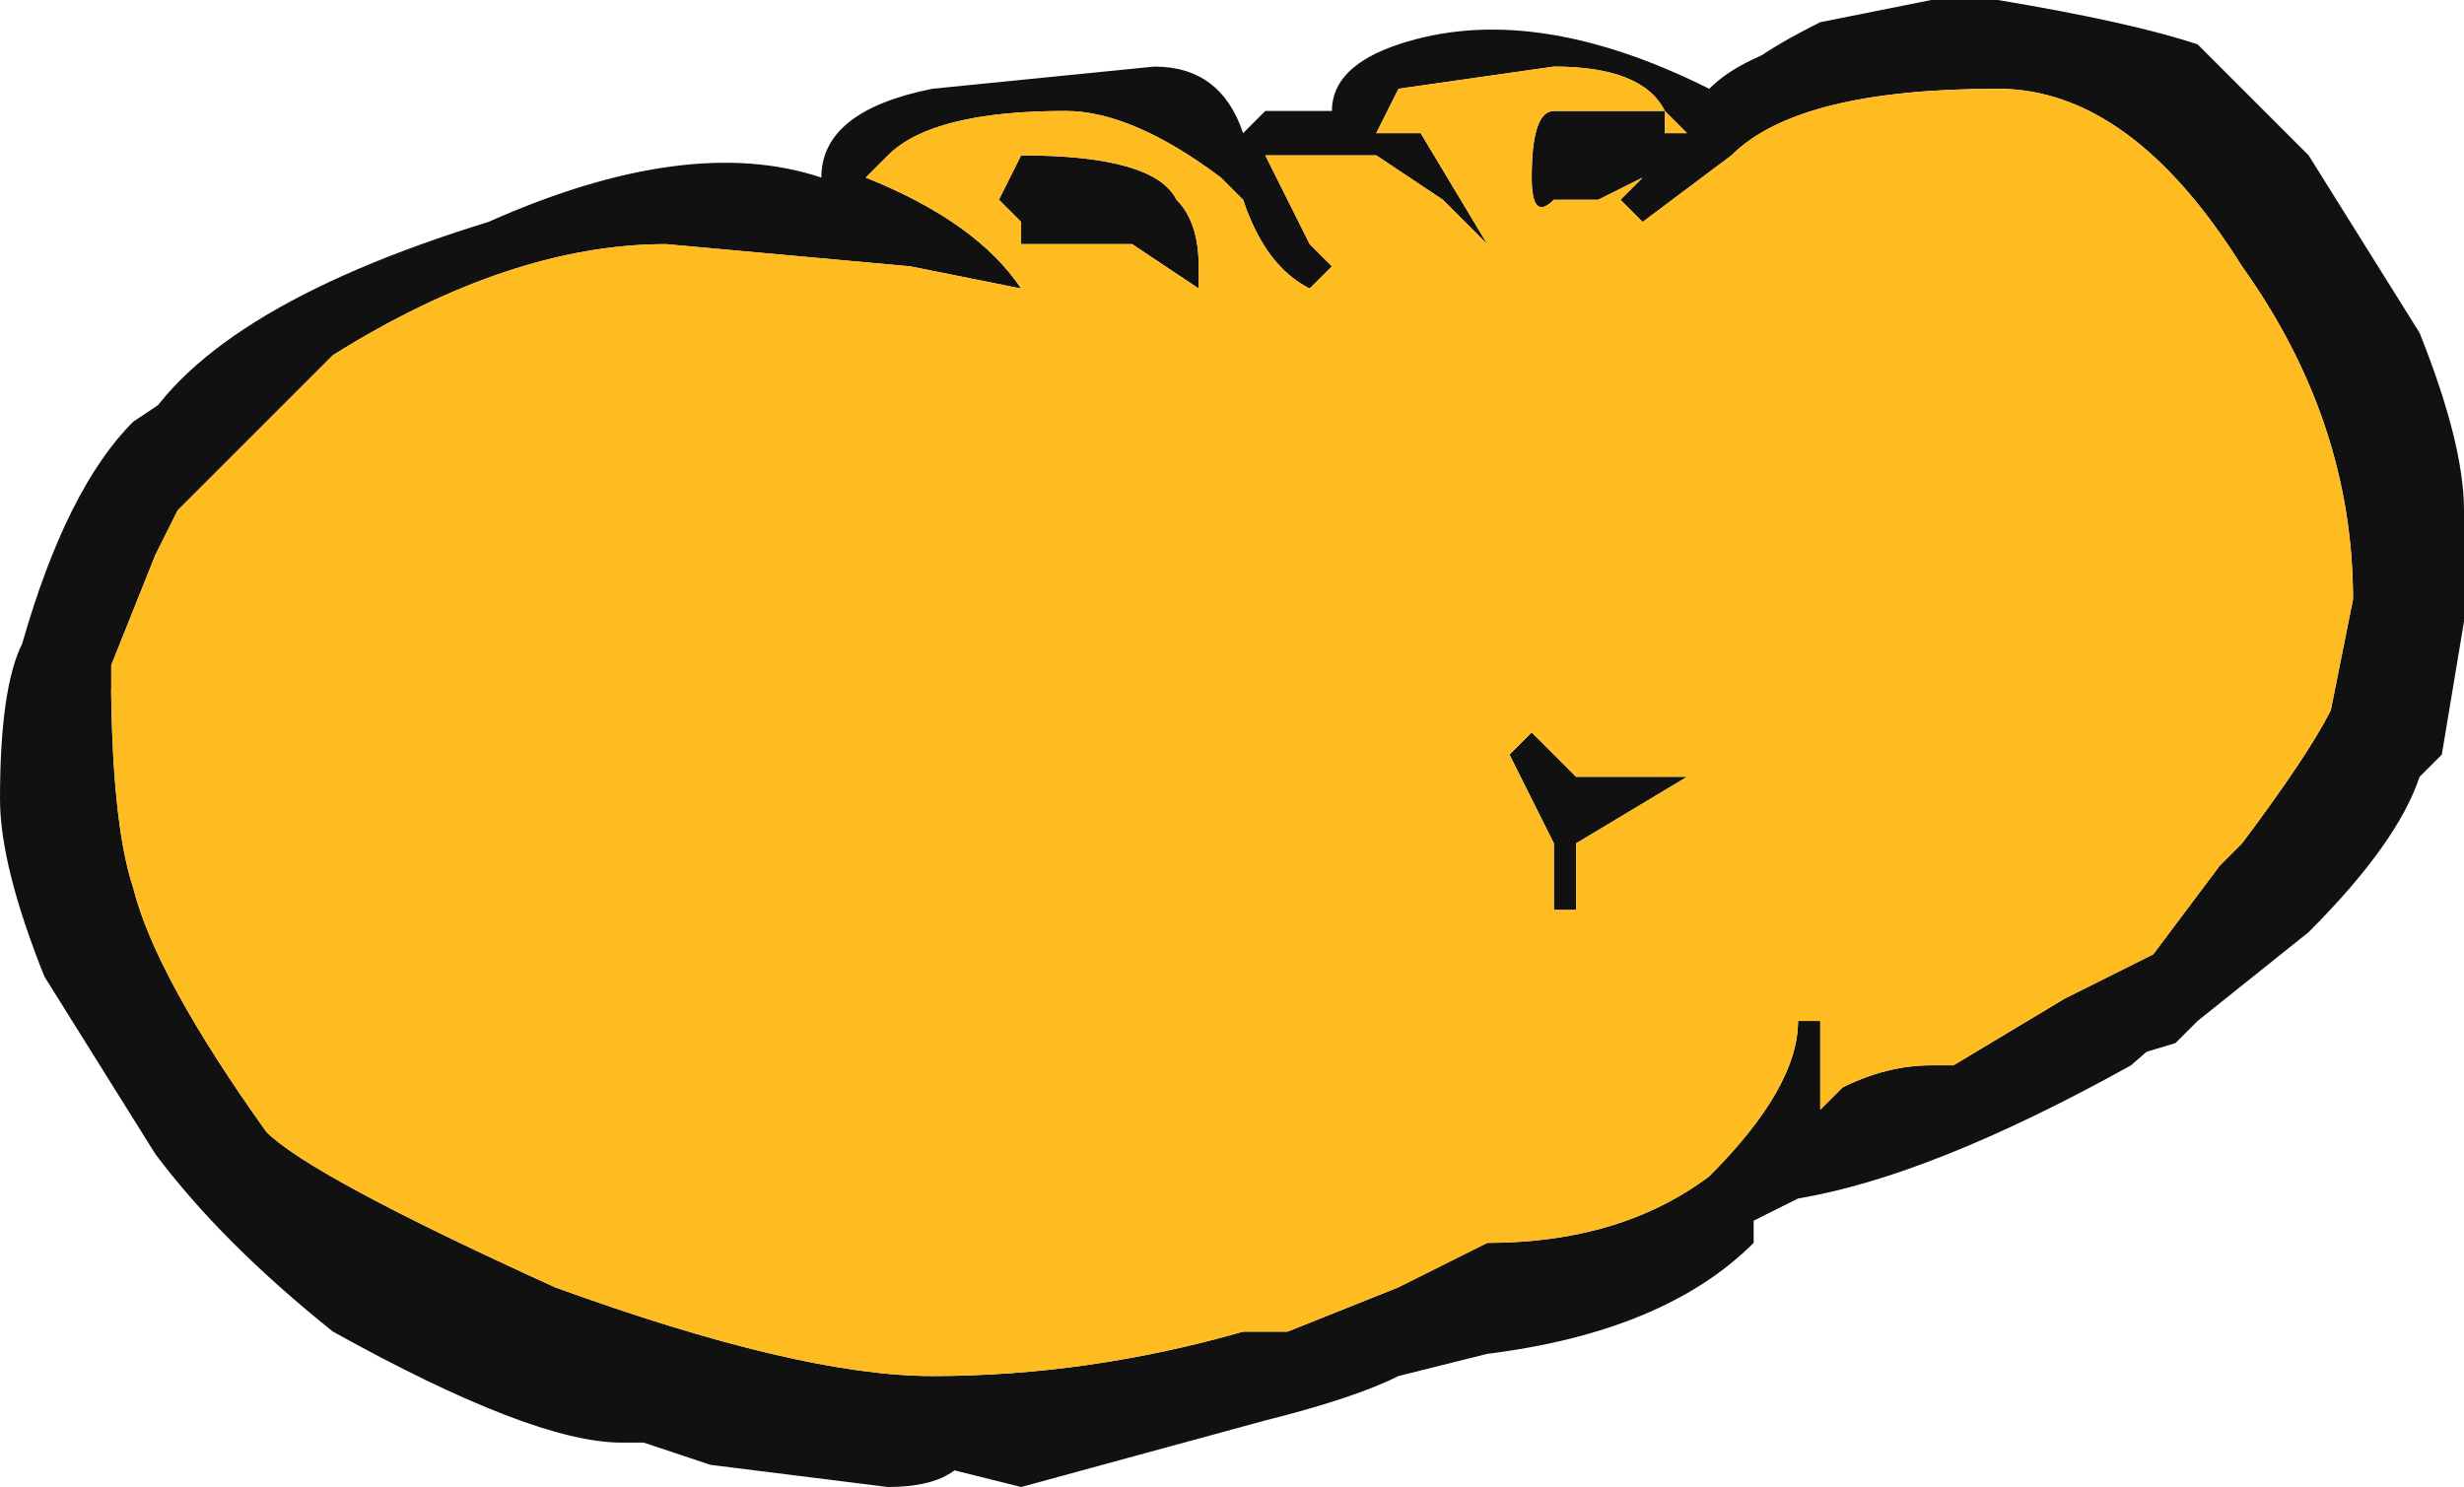 <?xml version="1.0" encoding="UTF-8" standalone="no"?>
<svg xmlns:ffdec="https://www.free-decompiler.com/flash" xmlns:xlink="http://www.w3.org/1999/xlink" ffdec:objectType="frame" height="23.45px" width="38.85px" xmlns="http://www.w3.org/2000/svg">
  <g transform="matrix(1.0, 0.0, 0.0, 1.0, 19.6, 11.9)">
    <use ffdec:characterId="919" height="3.35" transform="matrix(7.0, 0.0, 0.0, 7.0, -19.6, -11.9)" width="5.55" xlink:href="#shape0"/>
  </g>
  <defs>
    <g id="shape0" transform="matrix(1.0, 0.0, 0.0, 1.0, 2.8, 1.7)">
      <path d="M0.95 -1.45 Q0.9 -1.55 0.7 -1.55 L0.35 -1.5 0.3 -1.4 0.4 -1.4 0.55 -1.15 0.45 -1.25 0.3 -1.35 0.05 -1.35 0.15 -1.15 0.2 -1.1 0.15 -1.05 Q0.05 -1.1 0.0 -1.25 L-0.05 -1.3 Q-0.25 -1.45 -0.4 -1.45 -0.7 -1.45 -0.8 -1.35 L-0.85 -1.3 Q-0.6 -1.2 -0.5 -1.05 L-0.75 -1.1 -1.3 -1.15 Q-1.65 -1.15 -2.05 -0.9 L-2.4 -0.55 -2.45 -0.45 -2.55 -0.2 Q-2.55 0.15 -2.5 0.3 -2.45 0.5 -2.2 0.85 -2.1 0.95 -1.55 1.2 -1.0 1.4 -0.7 1.4 -0.35 1.4 0.0 1.3 L0.1 1.3 0.35 1.2 0.55 1.1 Q0.85 1.1 1.05 0.95 1.25 0.75 1.25 0.6 L1.3 0.6 1.3 0.8 1.35 0.75 Q1.45 0.7 1.55 0.7 L1.6 0.7 1.85 0.55 2.05 0.45 2.2 0.25 2.25 0.2 Q2.4 0.0 2.45 -0.1 L2.5 -0.35 Q2.5 -0.75 2.25 -1.1 2.0 -1.5 1.7 -1.5 1.25 -1.5 1.1 -1.35 L0.9 -1.2 0.85 -1.25 0.9 -1.3 0.8 -1.25 0.7 -1.25 Q0.65 -1.2 0.65 -1.3 0.65 -1.45 0.7 -1.45 L0.95 -1.45 0.95 -1.4 1.0 -1.4 0.95 -1.45 M1.05 -1.5 Q1.2 -1.65 1.7 -1.65 2.2 -1.6 2.45 -1.1 L2.65 -0.35 2.4 0.35 2.0 0.7 Q1.55 0.95 1.25 1.0 L1.15 1.05 1.15 1.1 Q0.95 1.3 0.55 1.35 L0.35 1.4 Q0.25 1.45 0.05 1.5 L-0.5 1.65 -0.7 1.6 Q-1.55 1.6 -2.1 1.15 -2.7 0.65 -2.7 0.05 L-2.5 -0.7 Q-2.35 -1.0 -1.7 -1.2 -1.25 -1.4 -0.95 -1.3 -0.95 -1.45 -0.7 -1.5 L-0.2 -1.55 Q-0.05 -1.55 0.0 -1.4 L0.05 -1.45 0.2 -1.45 Q0.2 -1.55 0.35 -1.6 0.65 -1.7 1.05 -1.5 M0.65 -0.05 L0.75 0.05 1.0 0.05 0.75 0.2 0.75 0.35 0.7 0.35 0.7 0.2 0.6 0.0 0.65 -0.05 M-0.5 -1.35 Q-0.2 -1.35 -0.15 -1.25 -0.1 -1.2 -0.1 -1.1 L-0.1 -1.05 -0.25 -1.15 -0.5 -1.15 -0.5 -1.2 -0.55 -1.25 -0.5 -1.35" fill="#111111" fill-rule="evenodd" stroke="none"/>
      <path d="M0.95 -1.45 L1.0 -1.4 0.95 -1.4 0.95 -1.45 0.7 -1.45 Q0.65 -1.45 0.65 -1.3 0.65 -1.2 0.7 -1.25 L0.8 -1.25 0.9 -1.3 0.85 -1.25 0.9 -1.2 1.1 -1.35 Q1.25 -1.5 1.7 -1.5 2.0 -1.5 2.25 -1.1 2.5 -0.75 2.5 -0.35 L2.45 -0.1 Q2.4 0.0 2.25 0.2 L2.2 0.25 2.05 0.45 1.85 0.55 1.6 0.7 1.55 0.7 Q1.45 0.7 1.35 0.75 L1.3 0.8 1.3 0.6 1.25 0.6 Q1.25 0.75 1.05 0.95 0.85 1.1 0.55 1.1 L0.35 1.2 0.1 1.3 0.0 1.3 Q-0.35 1.4 -0.7 1.4 -1.0 1.4 -1.55 1.2 -2.1 0.95 -2.2 0.85 -2.45 0.5 -2.5 0.3 -2.55 0.15 -2.55 -0.2 L-2.45 -0.45 -2.4 -0.55 -2.05 -0.9 Q-1.65 -1.15 -1.3 -1.15 L-0.75 -1.1 -0.5 -1.05 Q-0.6 -1.2 -0.85 -1.3 L-0.8 -1.35 Q-0.7 -1.45 -0.4 -1.45 -0.25 -1.45 -0.05 -1.3 L0.0 -1.25 Q0.05 -1.1 0.15 -1.05 L0.2 -1.1 0.15 -1.15 0.05 -1.35 0.3 -1.35 0.45 -1.25 0.55 -1.15 0.4 -1.4 0.3 -1.4 0.35 -1.5 0.7 -1.55 Q0.9 -1.55 0.95 -1.45 M-0.5 -1.35 L-0.55 -1.25 -0.5 -1.2 -0.5 -1.15 -0.25 -1.15 -0.1 -1.05 -0.1 -1.1 Q-0.1 -1.2 -0.15 -1.25 -0.2 -1.35 -0.5 -1.35 M0.65 -0.05 L0.6 0.0 0.7 0.2 0.7 0.35 0.75 0.35 0.75 0.2 1.0 0.05 0.75 0.05 0.65 -0.05" fill="#febc21" fill-rule="evenodd" stroke="none"/>
      <path d="M1.15 -1.45 L1.1 -1.5 Q1.1 -1.55 1.3 -1.65 L1.55 -1.7 1.7 -1.7 Q2.0 -1.65 2.15 -1.6 L2.4 -1.35 2.65 -0.95 Q2.75 -0.7 2.75 -0.55 L2.75 -0.3 2.7 0.0 2.65 0.05 Q2.6 0.2 2.4 0.4 L2.15 0.6 2.1 0.65 1.6 0.8 Q1.55 0.85 1.55 0.8 1.55 0.75 1.8 0.65 L2.05 0.55 2.15 0.4 2.2 0.4 2.3 0.2 2.35 0.2 2.45 0.1 Q2.6 -0.15 2.6 -0.35 2.6 -0.65 2.45 -1.0 2.15 -1.55 1.6 -1.55 L1.3 -1.5 1.15 -1.45 M-2.35 -0.85 L-2.3 -0.8 -2.45 -0.6 -2.55 -0.35 -2.55 -0.15 -2.6 0.05 -2.55 0.2 -2.5 0.5 -2.4 0.6 -2.2 0.9 -2.0 1.1 -2.0 1.15 -1.9 1.2 -1.2 1.45 -0.65 1.45 -0.6 1.5 Q-0.6 1.65 -0.8 1.65 L-1.2 1.6 -1.35 1.55 -1.4 1.55 Q-1.6 1.55 -2.05 1.3 -2.3 1.1 -2.45 0.9 L-2.7 0.5 Q-2.8 0.25 -2.8 0.1 -2.8 -0.15 -2.75 -0.25 -2.65 -0.6 -2.5 -0.75 L-2.35 -0.85" fill="#111111" fill-rule="evenodd" stroke="none"/>
    </g>
  </defs>
</svg>
